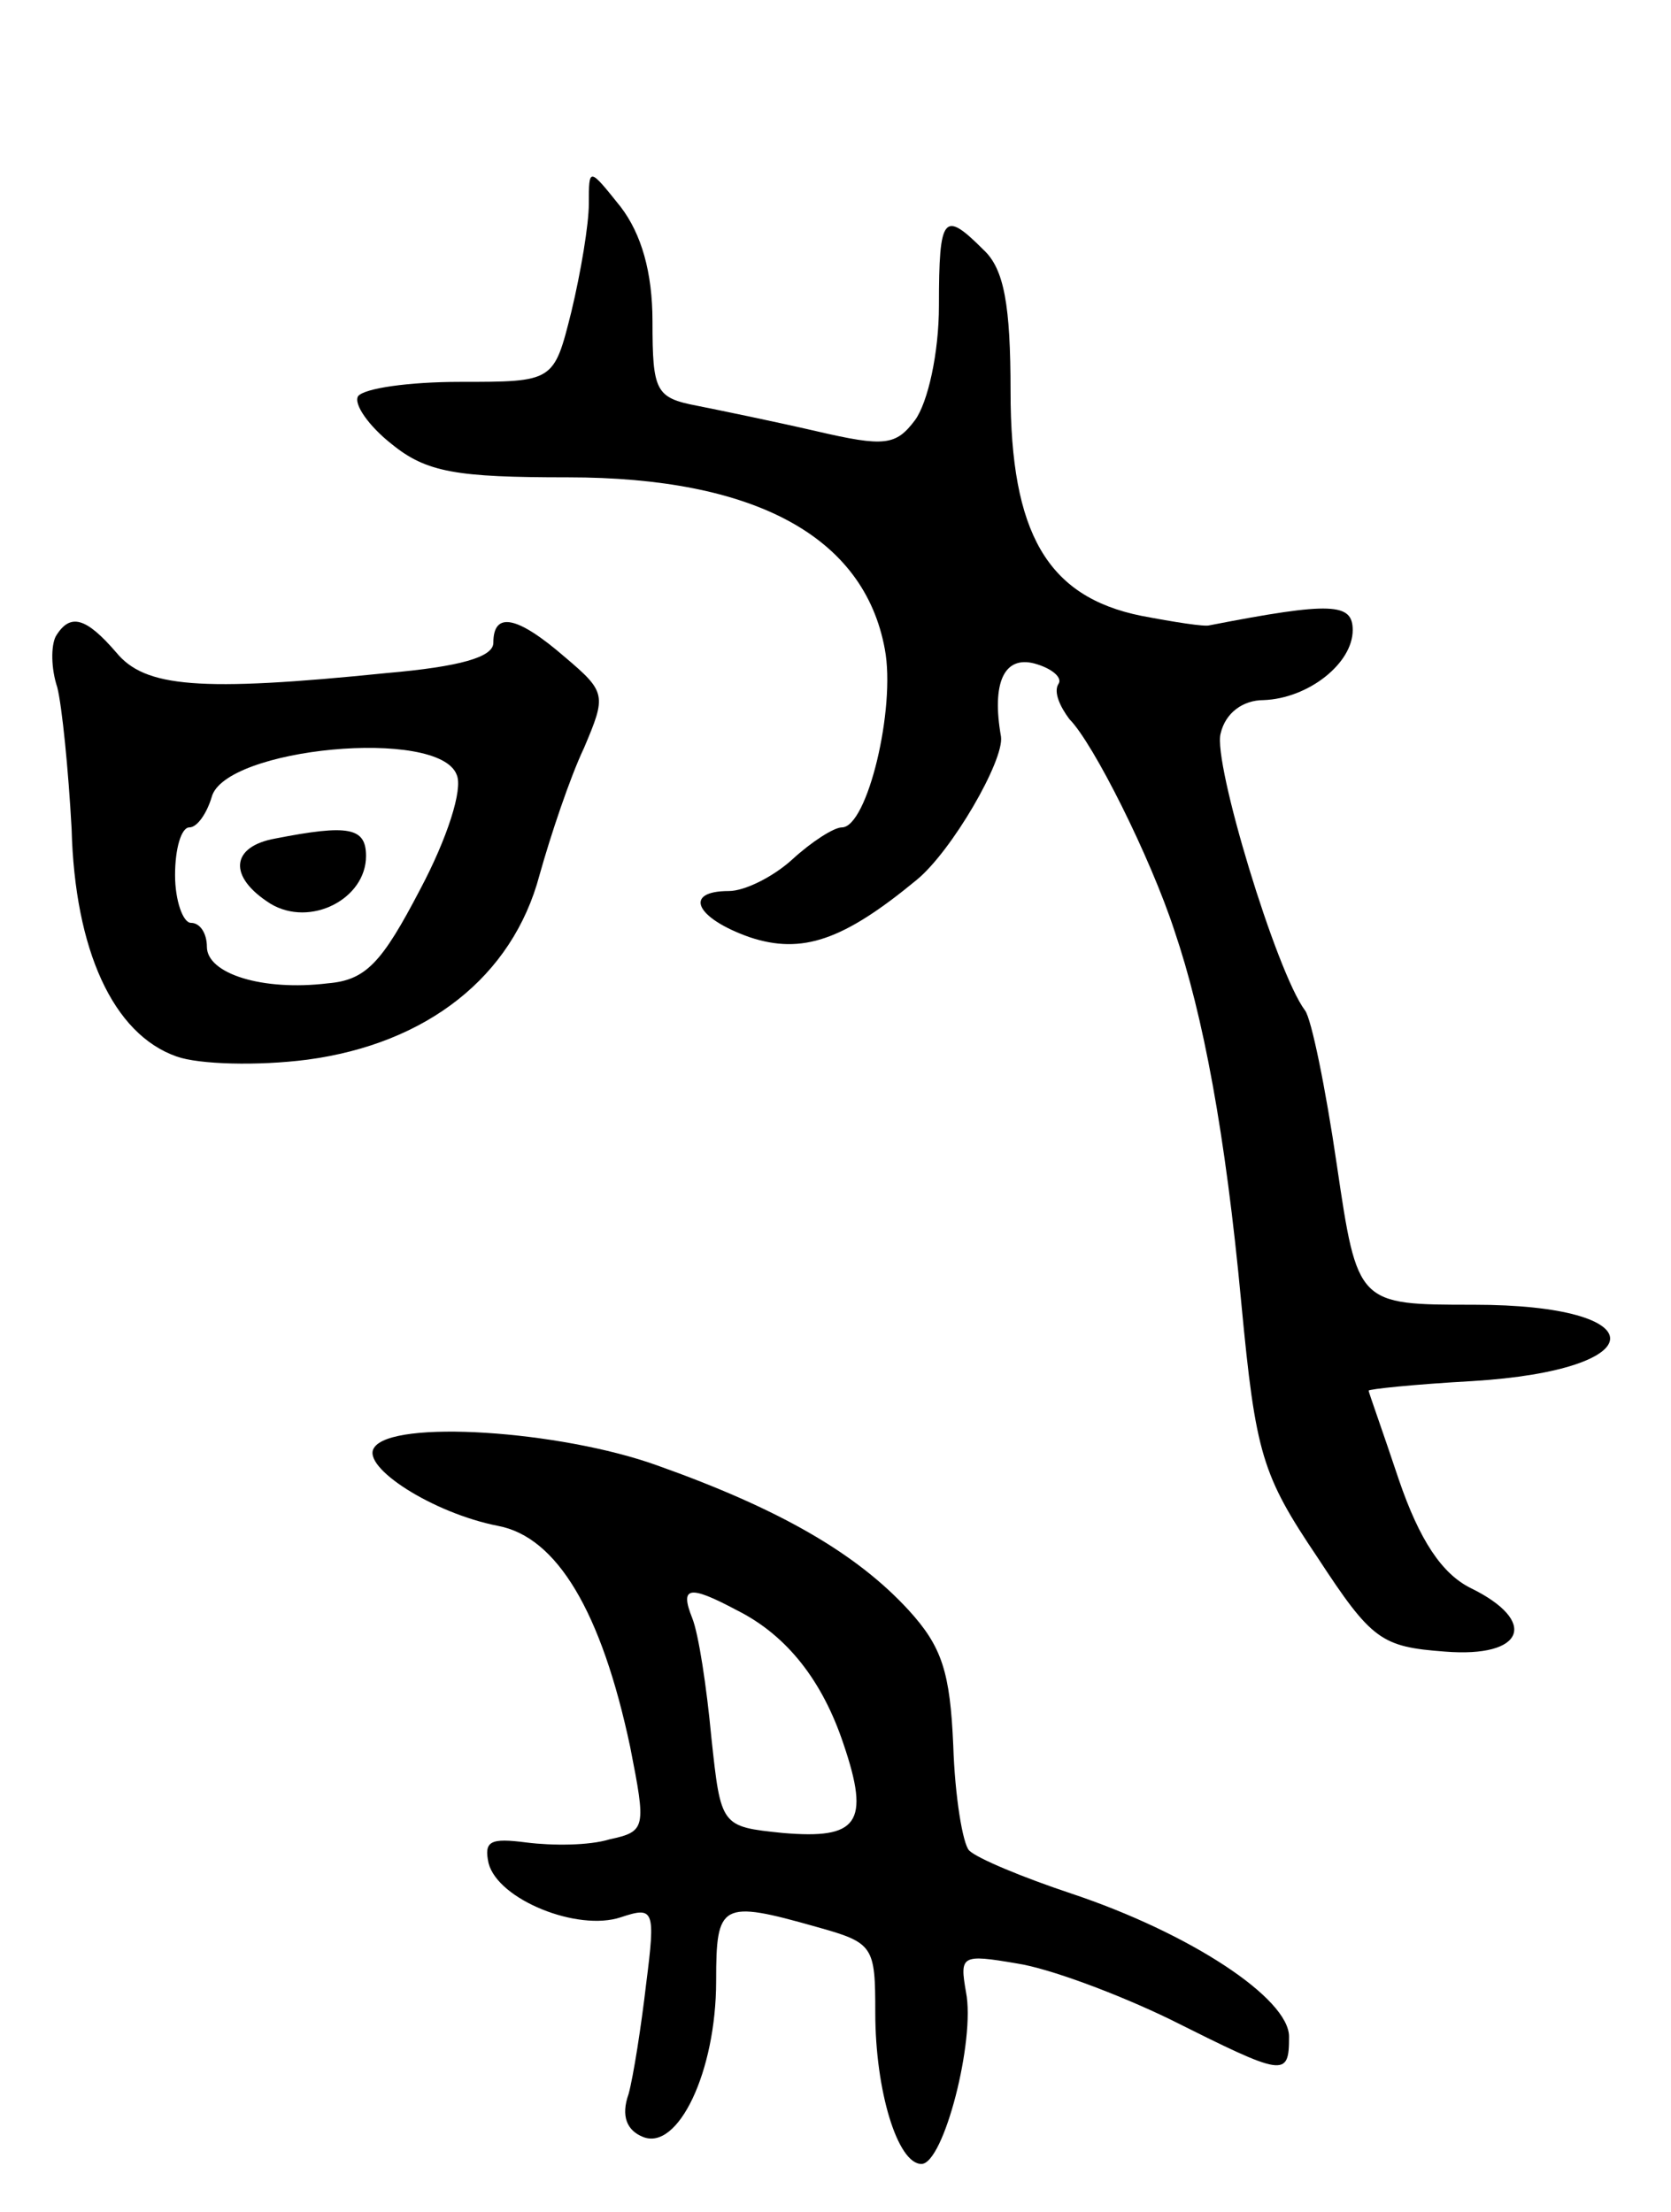 <svg version="1.0" xmlns="http://www.w3.org/2000/svg"
 width="105pt" height="139pt" viewBox="0 0 105 139"
 preserveAspectRatio="xMidYMid meet">
<g transform="translate(0,139) scale(0.1,-0.1)"
fill="#000000" stroke="none">
<path d="M370 1262 c0 -13 -5 -43 -11 -68 -11 -44 -11 -44 -70 -44 -32 0 -60
-4 -64 -9 -3 -5 7 -19 21 -30 22 -18 41 -21 111 -21 117 0 186 -37 199 -108 7
-37 -11 -112 -27 -112 -5 0 -19 -9 -31 -20 -12 -11 -30 -20 -40 -20 -29 0 -21
-17 13 -29 33 -11 59 -2 105 36 22 18 55 75 53 90 -6 34 2 51 21 46 11 -3 18
-9 15 -13 -3 -5 1 -14 7 -22 15 -15 51 -87 66 -133 18 -53 32 -127 42 -234 9
-95 13 -108 48 -160 34 -52 40 -56 80 -59 50 -4 59 19 16 40 -18 9 -32 30 -45
68 -10 30 -19 55 -19 56 0 1 29 4 65 6 115 7 116 48 1 48 -73 0 -73 0 -86 88
-7 48 -16 92 -20 97 -18 24 -58 156 -53 174 3 13 14 21 27 21 28 1 56 23 56
44 0 17 -13 18 -90 3 -3 -1 -22 2 -43 6 -59 12 -82 52 -82 141 0 54 -4 77 -17
89 -25 25 -28 22 -28 -35 0 -30 -7 -61 -15 -72 -12 -16 -19 -17 -62 -7 -26 6
-60 13 -75 16 -26 5 -28 9 -28 53 0 31 -7 55 -20 72 -20 25 -20 25 -20 2z"/>
<path d="M35 990 c-3 -6 -3 -20 1 -32 3 -12 7 -52 9 -89 2 -76 26 -129 66
-143 14 -5 51 -6 82 -2 75 10 129 52 146 116 7 25 19 61 28 80 14 33 14 35
-12 57 -30 26 -45 29 -45 9 0 -9 -21 -15 -67 -19 -118 -12 -152 -9 -170 13
-19 22 -29 25 -38 10z m252 -87 c4 -9 -6 -40 -23 -72 -24 -46 -34 -57 -58 -59
-41 -5 -76 6 -76 23 0 8 -4 15 -10 15 -5 0 -10 14 -10 30 0 17 4 30 9 30 5 0
11 9 14 19 8 31 143 44 154 14z"/>
<path d="M173 863 c-28 -5 -30 -24 -3 -41 25 -15 60 3 60 30 0 18 -11 20 -57
11z"/>
<path d="M235 480 c-8 -12 37 -41 78 -49 37 -7 65 -54 83 -139 10 -51 10 -53
-13 -58 -13 -4 -36 -4 -52 -2 -23 3 -27 1 -24 -13 6 -23 56 -43 83 -34 21 7
22 5 16 -42 -3 -26 -8 -58 -11 -69 -5 -14 -1 -23 9 -27 22 -9 46 41 46 98 0
49 3 51 63 34 36 -10 37 -12 37 -54 0 -49 14 -95 29 -95 14 0 34 78 28 108 -4
23 -3 24 32 18 20 -3 63 -19 96 -35 72 -36 75 -37 75 -11 0 24 -62 65 -137 90
-30 10 -59 22 -64 27 -4 4 -9 34 -10 66 -2 46 -7 62 -28 85 -33 36 -82 64
-158 91 -61 22 -167 29 -178 11z m228 -102 c32 -16 54 -45 67 -84 17 -50 9
-60 -38 -56 -39 4 -39 4 -45 60 -3 32 -8 65 -12 75 -8 20 -2 21 28 5z"/>
</g>
</svg>
